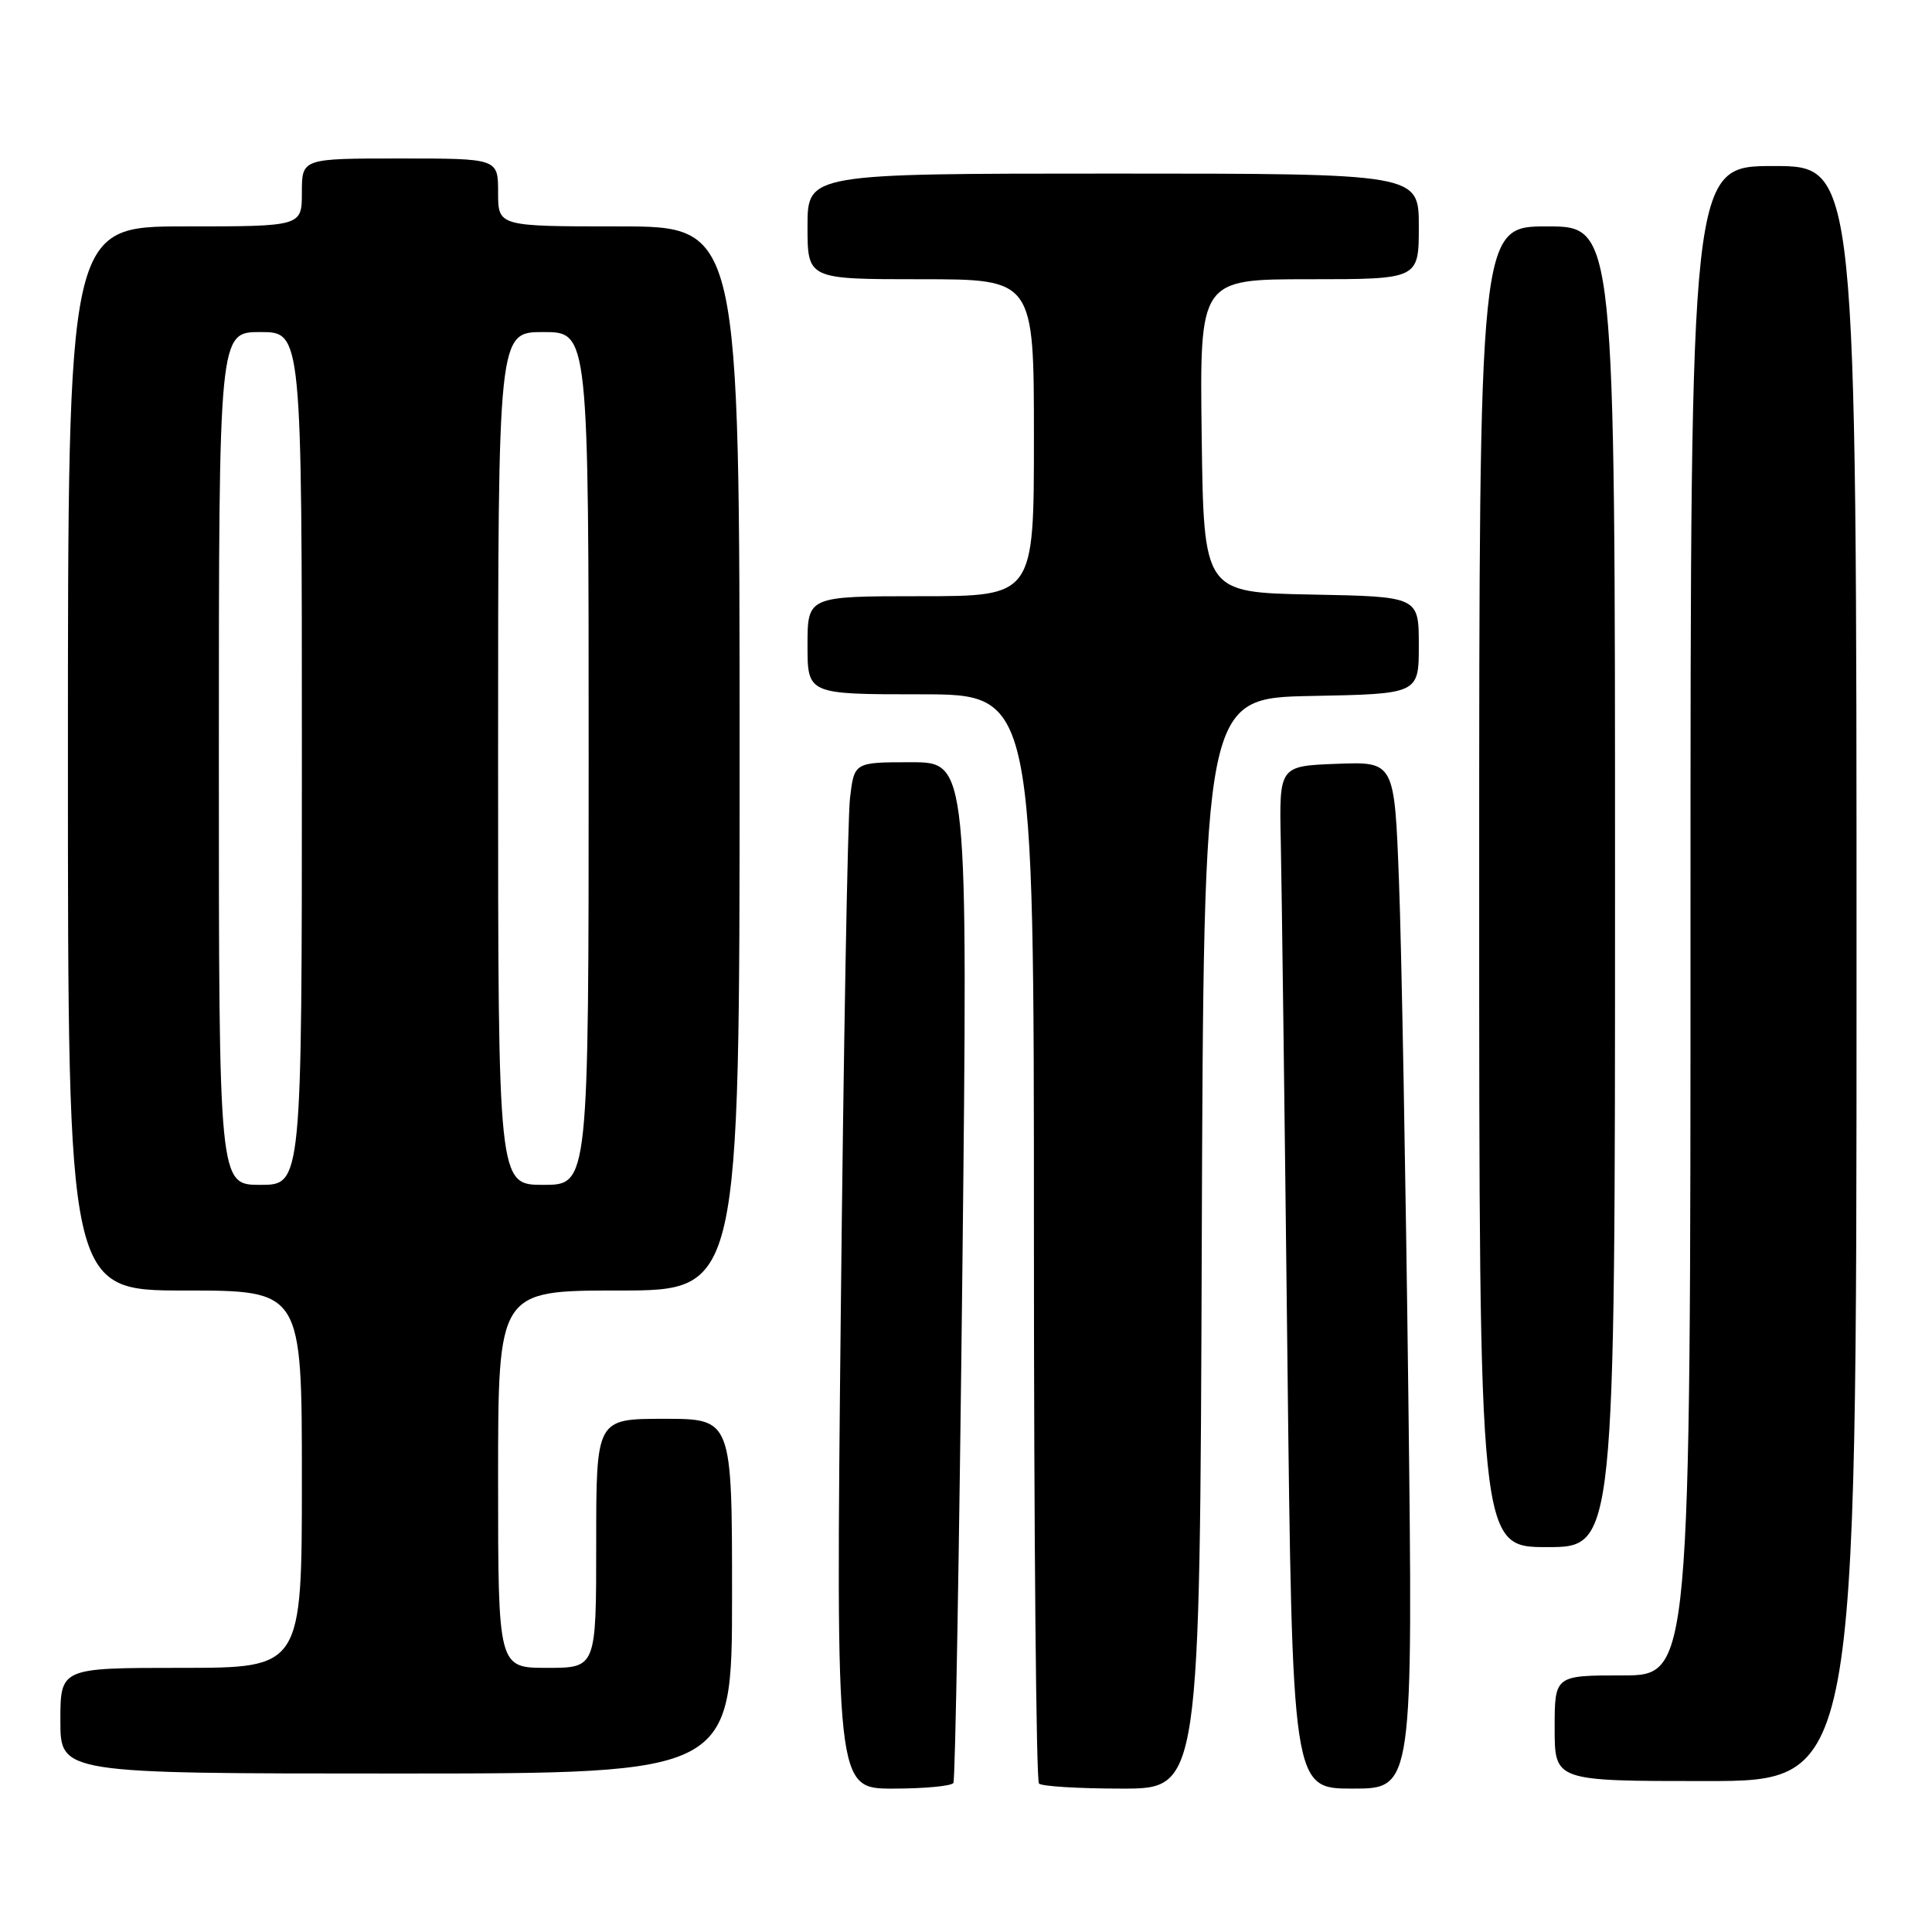 <?xml version="1.0" encoding="UTF-8" standalone="no"?>
<!DOCTYPE svg PUBLIC "-//W3C//DTD SVG 1.1//EN" "http://www.w3.org/Graphics/SVG/1.1/DTD/svg11.dtd" >
<svg xmlns="http://www.w3.org/2000/svg" xmlns:xlink="http://www.w3.org/1999/xlink" version="1.1" viewBox="0 0 256 256">
 <g >
 <path fill="currentColor"
d=" M 126.33 236.25 C 126.58 235.84 127.11 205.24 127.52 168.25 C 128.25 101.00 128.25 101.00 120.72 101.00 C 113.19 101.00 113.19 101.00 112.63 105.75 C 112.32 108.36 111.77 138.96 111.41 173.75 C 110.75 237.00 110.75 237.00 118.32 237.00 C 122.48 237.00 126.08 236.66 126.33 236.25 Z  M 159.24 164.75 C 159.50 92.50 159.50 92.50 173.75 92.22 C 188.00 91.95 188.00 91.95 188.00 85.50 C 188.00 79.05 188.00 79.05 173.75 78.78 C 159.50 78.50 159.50 78.50 159.23 57.75 C 158.96 37.00 158.96 37.00 173.48 37.00 C 188.00 37.00 188.00 37.00 188.00 30.00 C 188.00 23.00 188.00 23.00 147.50 23.00 C 107.00 23.00 107.00 23.00 107.00 30.00 C 107.00 37.00 107.00 37.00 122.00 37.00 C 137.00 37.00 137.00 37.00 137.00 58.00 C 137.00 79.00 137.00 79.00 122.00 79.00 C 107.00 79.00 107.00 79.00 107.00 85.50 C 107.00 92.00 107.00 92.00 122.00 92.00 C 137.00 92.00 137.00 92.00 137.00 163.83 C 137.00 203.34 137.30 235.97 137.67 236.33 C 138.03 236.70 142.98 237.00 148.66 237.00 C 158.99 237.00 158.99 237.00 159.24 164.75 Z  M 186.61 184.75 C 186.26 156.01 185.71 125.39 185.37 116.71 C 184.77 100.92 184.77 100.92 177.13 101.21 C 169.50 101.50 169.50 101.50 169.71 111.50 C 169.83 117.00 170.22 147.49 170.58 179.25 C 171.24 237.00 171.24 237.00 179.24 237.00 C 187.24 237.00 187.24 237.00 186.61 184.75 Z  M 246.00 129.00 C 246.00 22.00 246.00 22.00 235.00 22.00 C 224.00 22.00 224.00 22.00 224.00 122.00 C 224.00 222.00 224.00 222.00 215.00 222.00 C 206.00 222.00 206.00 222.00 206.00 229.00 C 206.00 236.00 206.00 236.00 226.00 236.00 C 246.00 236.00 246.00 236.00 246.00 129.00 Z  M 97.00 211.50 C 97.00 188.00 97.00 188.00 88.00 188.00 C 79.00 188.00 79.00 188.00 79.00 204.50 C 79.00 221.00 79.00 221.00 72.50 221.00 C 66.00 221.00 66.00 221.00 66.00 196.00 C 66.00 171.00 66.00 171.00 82.00 171.00 C 98.00 171.00 98.00 171.00 98.00 100.50 C 98.00 30.00 98.00 30.00 82.00 30.00 C 66.00 30.00 66.00 30.00 66.00 25.50 C 66.00 21.00 66.00 21.00 53.00 21.00 C 40.00 21.00 40.00 21.00 40.00 25.50 C 40.00 30.00 40.00 30.00 24.50 30.00 C 9.00 30.00 9.00 30.00 9.00 100.50 C 9.00 171.00 9.00 171.00 24.50 171.00 C 40.00 171.00 40.00 171.00 40.00 196.00 C 40.00 221.00 40.00 221.00 24.00 221.00 C 8.00 221.00 8.00 221.00 8.00 228.00 C 8.00 235.00 8.00 235.00 52.50 235.00 C 97.00 235.00 97.00 235.00 97.00 211.50 Z  M 214.00 117.50 C 214.00 30.00 214.00 30.00 205.00 30.00 C 196.00 30.00 196.00 30.00 196.00 117.50 C 196.00 205.00 196.00 205.00 205.00 205.00 C 214.00 205.00 214.00 205.00 214.00 117.50 Z  M 29.00 100.50 C 29.00 44.00 29.00 44.00 34.50 44.00 C 40.00 44.00 40.00 44.00 40.00 100.50 C 40.00 157.00 40.00 157.00 34.50 157.00 C 29.00 157.00 29.00 157.00 29.00 100.50 Z  M 66.00 100.50 C 66.00 44.00 66.00 44.00 72.00 44.00 C 78.00 44.00 78.00 44.00 78.00 100.50 C 78.00 157.00 78.00 157.00 72.00 157.00 C 66.00 157.00 66.00 157.00 66.00 100.50 Z "/>
</g>
</svg>